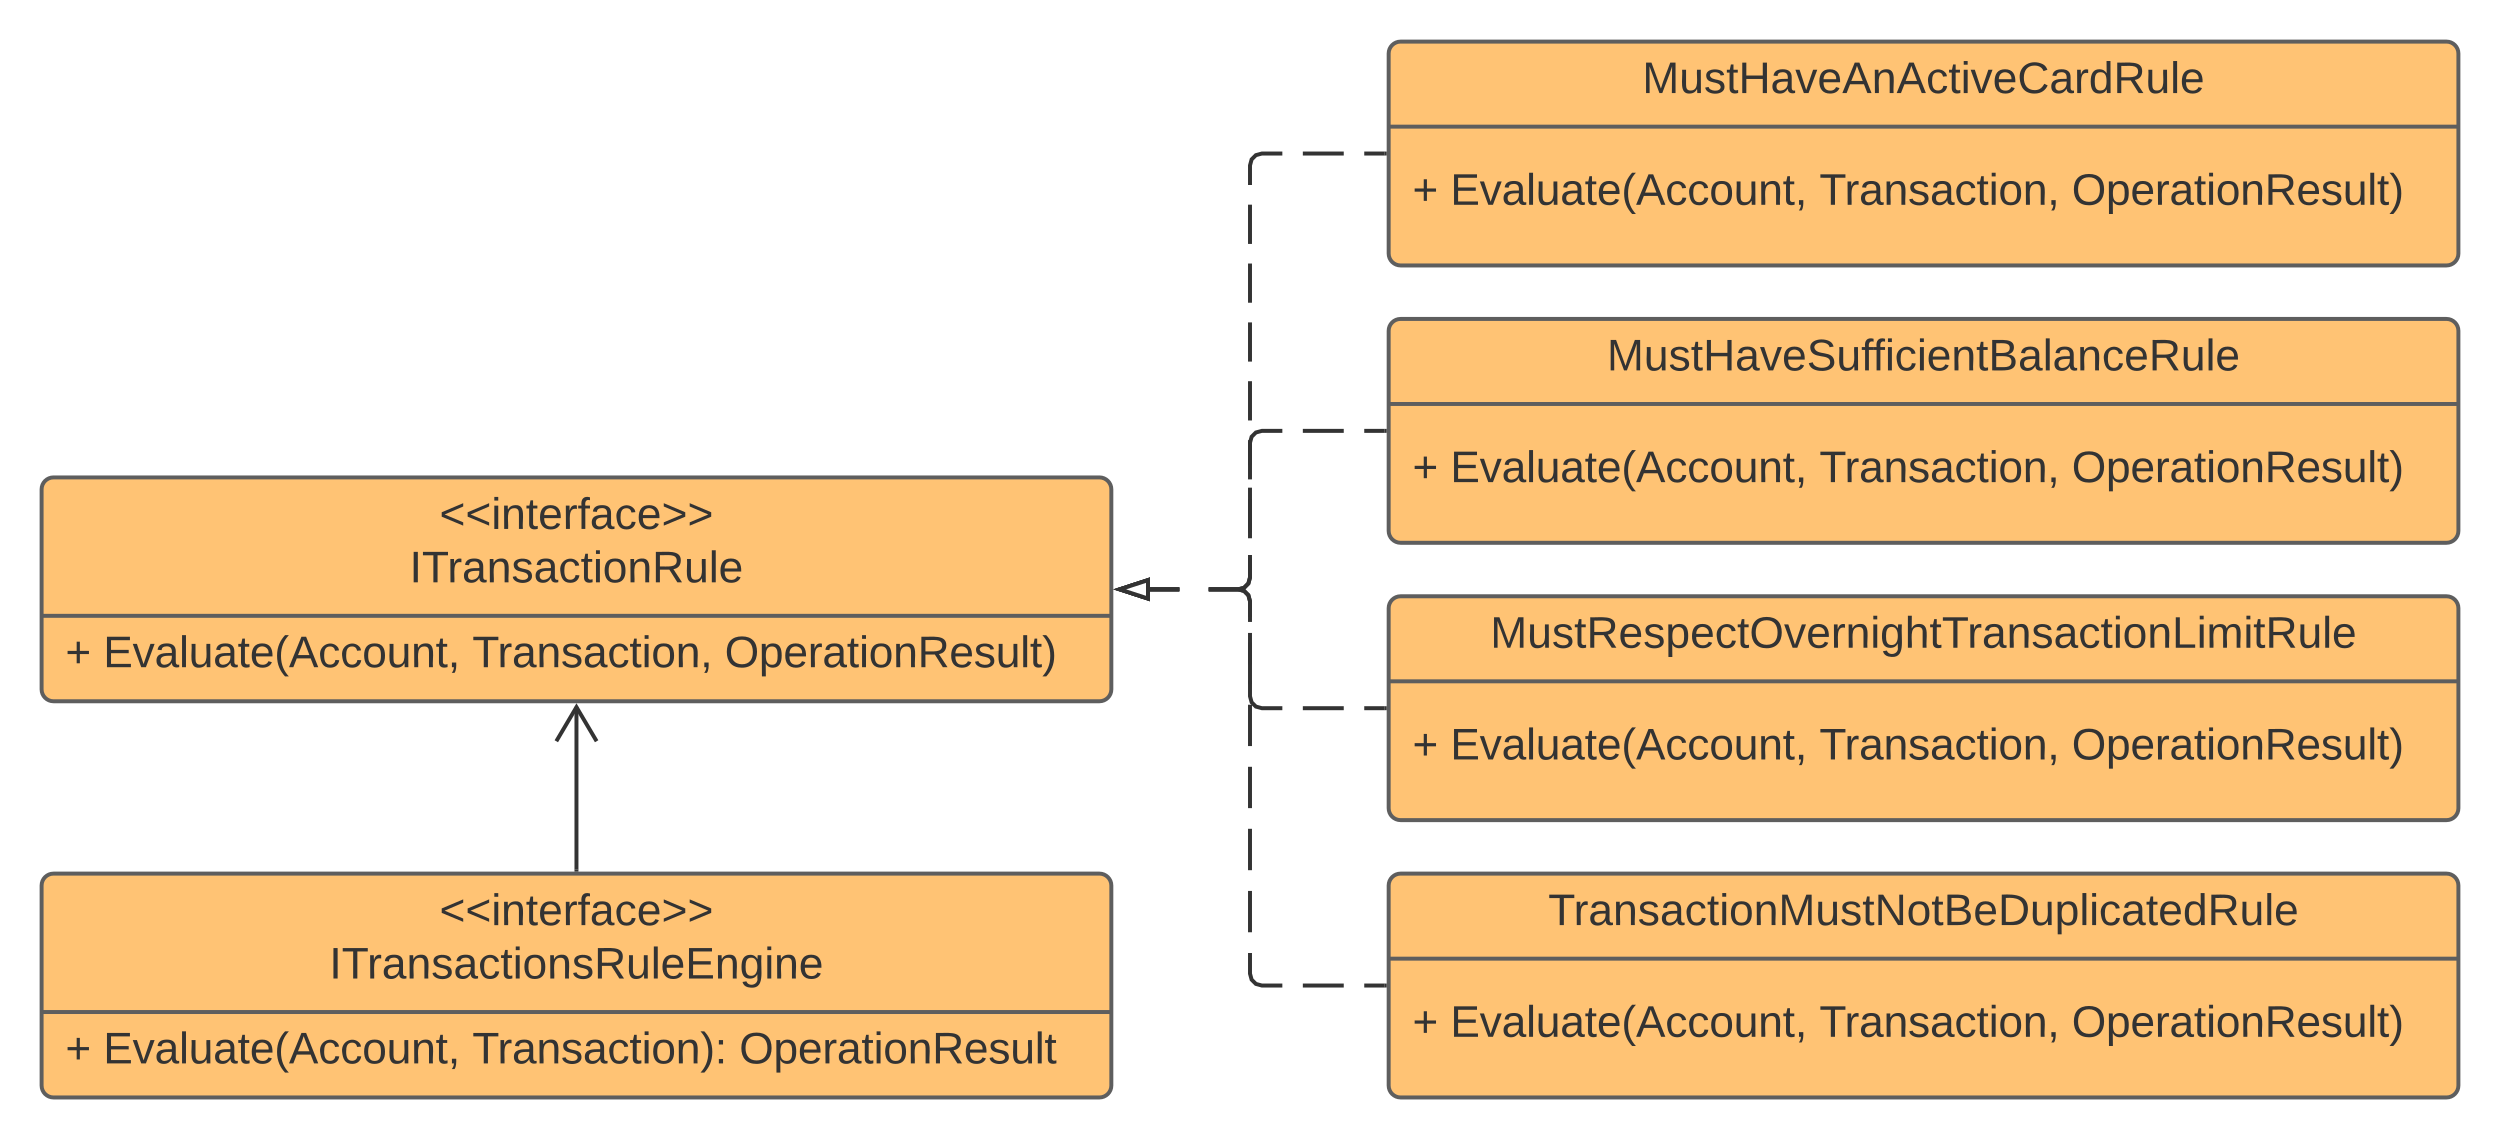 <svg xmlns="http://www.w3.org/2000/svg" xmlns:xlink="http://www.w3.org/1999/xlink" xmlns:lucid="lucid" width="1262" height="575"><g transform="translate(-1879 -59)" lucid:page-tab-id="0_0"><path d="M0 0h3677.73v2581.67H0z" fill="#fff"/><path d="M1900 306c0-3.3 2.7-6 6-6h528c3.3 0 6 2.7 6 6v101c0 3.3-2.7 6-6 6h-528c-3.3 0-6-2.7-6-6z" stroke="#5e5e5e" stroke-width="2" fill="#ffc374"/><path d="M1900 369.87h540" stroke="#5e5e5e" stroke-width="2" fill="none"/><use xlink:href="#a" transform="matrix(1,0,0,1,1908,308) translate(192.859 18.022)"/><use xlink:href="#b" transform="matrix(1,0,0,1,1908,308) translate(177.771 44.956)"/><use xlink:href="#c" transform="matrix(1,0,0,1,1912,377.867) translate(0 17.944)"/><use xlink:href="#d" transform="matrix(1,0,0,1,1912,377.867) translate(19.136 17.944)"/><use xlink:href="#e" transform="matrix(1,0,0,1,1912,377.867) translate(205.432 17.944)"/><use xlink:href="#f" transform="matrix(1,0,0,1,1912,377.867) translate(332.84 17.944)"/><path d="M2580 86c0-3.3 2.7-6 6-6h528c3.3 0 6 2.7 6 6v101c0 3.3-2.7 6-6 6h-528c-3.3 0-6-2.7-6-6z" stroke="#5e5e5e" stroke-width="2" fill="#ffc374"/><path d="M2580 122.93h540" stroke="#5e5e5e" stroke-width="2" fill="none"/><use xlink:href="#g" transform="matrix(1,0,0,1,2588,88) translate(120.07 17.989)"/><use xlink:href="#c" transform="matrix(1,0,0,1,2592,130.933) translate(0 31.444)"/><use xlink:href="#d" transform="matrix(1,0,0,1,2592,130.933) translate(19.136 31.444)"/><use xlink:href="#e" transform="matrix(1,0,0,1,2592,130.933) translate(205.432 31.444)"/><use xlink:href="#f" transform="matrix(1,0,0,1,2592,130.933) translate(332.84 31.444)"/><path d="M2580 226c0-3.3 2.7-6 6-6h528c3.3 0 6 2.7 6 6v101c0 3.3-2.7 6-6 6h-528c-3.3 0-6-2.7-6-6z" stroke="#5e5e5e" stroke-width="2" fill="#ffc374"/><path d="M2580 262.93h540" stroke="#5e5e5e" stroke-width="2" fill="none"/><use xlink:href="#h" transform="matrix(1,0,0,1,2588,228) translate(102.208 17.989)"/><use xlink:href="#c" transform="matrix(1,0,0,1,2592,270.933) translate(0 31.444)"/><use xlink:href="#d" transform="matrix(1,0,0,1,2592,270.933) translate(19.136 31.444)"/><use xlink:href="#e" transform="matrix(1,0,0,1,2592,270.933) translate(205.432 31.444)"/><use xlink:href="#f" transform="matrix(1,0,0,1,2592,270.933) translate(332.84 31.444)"/><path d="M2580 366c0-3.3 2.7-6 6-6h528c3.3 0 6 2.7 6 6v101c0 3.3-2.7 6-6 6h-528c-3.3 0-6-2.7-6-6z" stroke="#5e5e5e" stroke-width="2" fill="#ffc374"/><path d="M2580 402.93h540" stroke="#5e5e5e" stroke-width="2" fill="none"/><use xlink:href="#i" transform="matrix(1,0,0,1,2588,368) translate(43.323 17.989)"/><use xlink:href="#c" transform="matrix(1,0,0,1,2592,410.933) translate(0 31.444)"/><use xlink:href="#d" transform="matrix(1,0,0,1,2592,410.933) translate(19.136 31.444)"/><use xlink:href="#e" transform="matrix(1,0,0,1,2592,410.933) translate(205.432 31.444)"/><use xlink:href="#f" transform="matrix(1,0,0,1,2592,410.933) translate(332.84 31.444)"/><path d="M2580 506c0-3.3 2.7-6 6-6h528c3.3 0 6 2.7 6 6v101c0 3.3-2.7 6-6 6h-528c-3.3 0-6-2.7-6-6z" stroke="#5e5e5e" stroke-width="2" fill="#ffc374"/><path d="M2580 542.93h540" stroke="#5e5e5e" stroke-width="2" fill="none"/><use xlink:href="#j" transform="matrix(1,0,0,1,2588,508) translate(72.563 17.989)"/><use xlink:href="#c" transform="matrix(1,0,0,1,2592,550.933) translate(0 31.444)"/><use xlink:href="#d" transform="matrix(1,0,0,1,2592,550.933) translate(19.136 31.444)"/><use xlink:href="#e" transform="matrix(1,0,0,1,2592,550.933) translate(205.432 31.444)"/><use xlink:href="#f" transform="matrix(1,0,0,1,2592,550.933) translate(332.84 31.444)"/><path d="M2578 136.5h-10.33m-10.34 0h-20.66m-10.34 0H2516l-3.03.82-2.15 2.15-.82 3.03v9.9m0 9.9v19.82m0 9.9v19.8m0 9.92v19.8m0 9.9v19.82m0 9.9V301m0 9.9v19.8m0 9.92v9.9l-.82 3.03-2.15 2.15-3.03.82h-14.83m-14.84 0h-14.83" stroke="#333" stroke-width="2" fill="none"/><path d="M2579 137.5h-1.03v-2h1.03" fill="#333"/><path d="M2444.24 356.5l14.26-4.64v9.28z" stroke="#333" stroke-width="2" fill="#fff"/><path d="M2578 276.5h-10.33m-10.34 0h-20.66m-10.34 0H2516l-3.03.82-2.15 2.15-.82 3.03v11.33m0 11.34v22.66m0 11.34v11.33l-.82 3.03-2.15 2.15-3.03.82h-14.83m-14.84 0h-14.83" stroke="#333" stroke-width="2" fill="none"/><path d="M2579 277.5h-1.03v-2h1.03" fill="#333"/><path d="M2444.24 356.5l14.26-4.64v9.28z" stroke="#333" stroke-width="2" fill="#fff"/><path d="M2578 416.5h-10.33m-10.34 0h-20.66m-10.34 0H2516l-3.03-.82-2.15-2.15-.82-3.03v-8m0-8v-16m0-8v-8l-.82-3.03-2.15-2.15-3.03-.82h-14.83m-14.84 0h-14.83" stroke="#333" stroke-width="2" fill="none"/><path d="M2579 417.5h-1.03v-2h1.03" fill="#333"/><path d="M2444.24 356.5l14.26-4.64v9.28z" stroke="#333" stroke-width="2" fill="#fff"/><path d="M2578 556.5h-10.33m-10.34 0h-20.66m-10.34 0H2516l-3.03-.82-2.15-2.15-.82-3.03v-10.44m0-10.45v-20.88m0-10.44v-20.9m0-10.44v-20.88m0-10.45v-20.88m0-10.44v-20.9m0-10.44V362.5l-.82-3.03-2.15-2.15-3.03-.82h-14.83m-14.84 0h-14.83" stroke="#333" stroke-width="2" fill="none"/><path d="M2579 557.5h-1.03v-2h1.03" fill="#333"/><path d="M2444.24 356.5l14.26-4.64v9.28z" stroke="#333" stroke-width="2" fill="#fff"/><path d="M1900 506c0-3.3 2.7-6 6-6h528c3.3 0 6 2.7 6 6v101c0 3.3-2.7 6-6 6h-528c-3.3 0-6-2.7-6-6z" stroke="#5e5e5e" stroke-width="2" fill="#ffc374"/><path d="M1900 569.87h540" stroke="#5e5e5e" stroke-width="2" fill="none"/><g><use xlink:href="#a" transform="matrix(1,0,0,1,1908,508) translate(192.859 18.022)"/><use xlink:href="#k" transform="matrix(1,0,0,1,1908,508) translate(137.277 44.956)"/></g><g><use xlink:href="#c" transform="matrix(1,0,0,1,1912,577.867) translate(0 17.944)"/><use xlink:href="#d" transform="matrix(1,0,0,1,1912,577.867) translate(19.136 17.944)"/><use xlink:href="#l" transform="matrix(1,0,0,1,1912,577.867) translate(205.432 17.944)"/><use xlink:href="#m" transform="matrix(1,0,0,1,1912,577.867) translate(340.185 17.944)"/></g><path d="M2170 498v-82.18" stroke="#333" stroke-width="2" fill="none"/><path d="M2171 499h-2v-1.03h2" fill="#333"/><path d="M2180.18 433.18L2170 415.96l-10.18 17.22" stroke="#333" stroke-width="2" fill="none"/><defs><path fill="#333" d="M18-100v-36l175-74v27L42-118l151 64v27" id="n"/><path fill="#333" d="M24-231v-30h32v30H24zM24 0v-190h32V0H24" id="o"/><path fill="#333" d="M117-194c89-4 53 116 60 194h-32v-121c0-31-8-49-39-48C34-167 62-67 57 0H25l-1-190h30c1 10-1 24 2 32 11-22 29-35 61-36" id="p"/><path fill="#333" d="M59-47c-2 24 18 29 38 22v24C64 9 27 4 27-40v-127H5v-23h24l9-43h21v43h35v23H59v120" id="q"/><path fill="#333" d="M100-194c63 0 86 42 84 106H49c0 40 14 67 53 68 26 1 43-12 49-29l28 8c-11 28-37 45-77 45C44 4 14-33 15-96c1-61 26-98 85-98zm52 81c6-60-76-77-97-28-3 7-6 17-6 28h103" id="r"/><path fill="#333" d="M114-163C36-179 61-72 57 0H25l-1-190h30c1 12-1 29 2 39 6-27 23-49 58-41v29" id="s"/><path fill="#333" d="M101-234c-31-9-42 10-38 44h38v23H63V0H32v-167H5v-23h27c-7-52 17-82 69-68v24" id="t"/><path fill="#333" d="M141-36C126-15 110 5 73 4 37 3 15-17 15-53c-1-64 63-63 125-63 3-35-9-54-41-54-24 1-41 7-42 31l-33-3c5-37 33-52 76-52 45 0 72 20 72 64v82c-1 20 7 32 28 27v20c-31 9-61-2-59-35zM48-53c0 20 12 33 32 33 41-3 63-29 60-74-43 2-92-5-92 41" id="u"/><path fill="#333" d="M96-169c-40 0-48 33-48 73s9 75 48 75c24 0 41-14 43-38l32 2c-6 37-31 61-74 61-59 0-76-41-82-99-10-93 101-131 147-64 4 7 5 14 7 22l-32 3c-4-21-16-35-41-35" id="v"/><path fill="#333" d="M18-27v-27l151-64-151-65v-27l175 74v36" id="w"/><g id="a"><use transform="matrix(0.062,0,0,0.062,0,0)" xlink:href="#n"/><use transform="matrix(0.062,0,0,0.062,13.093,0)" xlink:href="#n"/><use transform="matrix(0.062,0,0,0.062,26.185,0)" xlink:href="#o"/><use transform="matrix(0.062,0,0,0.062,31.11,0)" xlink:href="#p"/><use transform="matrix(0.062,0,0,0.062,43.58,0)" xlink:href="#q"/><use transform="matrix(0.062,0,0,0.062,49.814,0)" xlink:href="#r"/><use transform="matrix(0.062,0,0,0.062,62.283,0)" xlink:href="#s"/><use transform="matrix(0.062,0,0,0.062,69.702,0)" xlink:href="#t"/><use transform="matrix(0.062,0,0,0.062,75.937,0)" xlink:href="#u"/><use transform="matrix(0.062,0,0,0.062,88.406,0)" xlink:href="#v"/><use transform="matrix(0.062,0,0,0.062,99.628,0)" xlink:href="#r"/><use transform="matrix(0.062,0,0,0.062,112.098,0)" xlink:href="#w"/><use transform="matrix(0.062,0,0,0.062,125.19,0)" xlink:href="#w"/></g><path fill="#333" d="M33 0v-248h34V0H33" id="x"/><path fill="#333" d="M127-220V0H93v-220H8v-28h204v28h-85" id="y"/><path fill="#333" d="M135-143c-3-34-86-38-87 0 15 53 115 12 119 90S17 21 10-45l28-5c4 36 97 45 98 0-10-56-113-15-118-90-4-57 82-63 122-42 12 7 21 19 24 35" id="z"/><path fill="#333" d="M100-194c62-1 85 37 85 99 1 63-27 99-86 99S16-35 15-95c0-66 28-99 85-99zM99-20c44 1 53-31 53-75 0-43-8-75-51-75s-53 32-53 75 10 74 51 75" id="A"/><path fill="#333" d="M233-177c-1 41-23 64-60 70L243 0h-38l-65-103H63V0H30v-248c88 3 205-21 203 71zM63-129c60-2 137 13 137-47 0-61-80-42-137-45v92" id="B"/><path fill="#333" d="M84 4C-5 8 30-112 23-190h32v120c0 31 7 50 39 49 72-2 45-101 50-169h31l1 190h-30c-1-10 1-25-2-33-11 22-28 36-60 37" id="C"/><path fill="#333" d="M24 0v-261h32V0H24" id="D"/><g id="b"><use transform="matrix(0.062,0,0,0.062,0,0)" xlink:href="#x"/><use transform="matrix(0.062,0,0,0.062,6.235,0)" xlink:href="#y"/><use transform="matrix(0.062,0,0,0.062,19.078,0)" xlink:href="#s"/><use transform="matrix(0.062,0,0,0.062,26.497,0)" xlink:href="#u"/><use transform="matrix(0.062,0,0,0.062,38.966,0)" xlink:href="#p"/><use transform="matrix(0.062,0,0,0.062,51.435,0)" xlink:href="#z"/><use transform="matrix(0.062,0,0,0.062,62.657,0)" xlink:href="#u"/><use transform="matrix(0.062,0,0,0.062,75.127,0)" xlink:href="#v"/><use transform="matrix(0.062,0,0,0.062,86.349,0)" xlink:href="#q"/><use transform="matrix(0.062,0,0,0.062,92.583,0)" xlink:href="#o"/><use transform="matrix(0.062,0,0,0.062,97.509,0)" xlink:href="#A"/><use transform="matrix(0.062,0,0,0.062,109.978,0)" xlink:href="#p"/><use transform="matrix(0.062,0,0,0.062,122.447,0)" xlink:href="#B"/><use transform="matrix(0.062,0,0,0.062,138.594,0)" xlink:href="#C"/><use transform="matrix(0.062,0,0,0.062,151.064,0)" xlink:href="#D"/><use transform="matrix(0.062,0,0,0.062,155.989,0)" xlink:href="#r"/></g><path fill="#333" d="M118-107v75H92v-75H18v-26h74v-75h26v75h74v26h-74" id="E"/><use transform="matrix(0.062,0,0,0.062,0,0)" xlink:href="#E" id="c"/><path fill="#333" d="M30 0v-248h187v28H63v79h144v27H63v87h162V0H30" id="F"/><path fill="#333" d="M108 0H70L1-190h34L89-25l56-165h34" id="G"/><path fill="#333" d="M87 75C49 33 22-17 22-94c0-76 28-126 65-167h31c-38 41-64 92-64 168S80 34 118 75H87" id="H"/><path fill="#333" d="M205 0l-28-72H64L36 0H1l101-248h38L239 0h-34zm-38-99l-47-123c-12 45-31 82-46 123h93" id="I"/><path fill="#333" d="M68-38c1 34 0 65-14 84H32c9-13 17-26 17-46H33v-38h35" id="J"/><g id="d"><use transform="matrix(0.062,0,0,0.062,0,0)" xlink:href="#F"/><use transform="matrix(0.062,0,0,0.062,14.815,0)" xlink:href="#G"/><use transform="matrix(0.062,0,0,0.062,25.926,0)" xlink:href="#u"/><use transform="matrix(0.062,0,0,0.062,38.272,0)" xlink:href="#D"/><use transform="matrix(0.062,0,0,0.062,43.148,0)" xlink:href="#C"/><use transform="matrix(0.062,0,0,0.062,55.494,0)" xlink:href="#u"/><use transform="matrix(0.062,0,0,0.062,67.84,0)" xlink:href="#q"/><use transform="matrix(0.062,0,0,0.062,74.012,0)" xlink:href="#r"/><use transform="matrix(0.062,0,0,0.062,86.358,0)" xlink:href="#H"/><use transform="matrix(0.062,0,0,0.062,93.704,0)" xlink:href="#I"/><use transform="matrix(0.062,0,0,0.062,108.519,0)" xlink:href="#v"/><use transform="matrix(0.062,0,0,0.062,119.63,0)" xlink:href="#v"/><use transform="matrix(0.062,0,0,0.062,130.741,0)" xlink:href="#A"/><use transform="matrix(0.062,0,0,0.062,143.086,0)" xlink:href="#C"/><use transform="matrix(0.062,0,0,0.062,155.432,0)" xlink:href="#p"/><use transform="matrix(0.062,0,0,0.062,167.778,0)" xlink:href="#q"/><use transform="matrix(0.062,0,0,0.062,173.951,0)" xlink:href="#J"/></g><g id="e"><use transform="matrix(0.062,0,0,0.062,0,0)" xlink:href="#y"/><use transform="matrix(0.062,0,0,0.062,12.716,0)" xlink:href="#s"/><use transform="matrix(0.062,0,0,0.062,20.062,0)" xlink:href="#u"/><use transform="matrix(0.062,0,0,0.062,32.407,0)" xlink:href="#p"/><use transform="matrix(0.062,0,0,0.062,44.753,0)" xlink:href="#z"/><use transform="matrix(0.062,0,0,0.062,55.864,0)" xlink:href="#u"/><use transform="matrix(0.062,0,0,0.062,68.21,0)" xlink:href="#v"/><use transform="matrix(0.062,0,0,0.062,79.321,0)" xlink:href="#q"/><use transform="matrix(0.062,0,0,0.062,85.494,0)" xlink:href="#o"/><use transform="matrix(0.062,0,0,0.062,90.37,0)" xlink:href="#A"/><use transform="matrix(0.062,0,0,0.062,102.716,0)" xlink:href="#p"/><use transform="matrix(0.062,0,0,0.062,115.062,0)" xlink:href="#J"/></g><path fill="#333" d="M140-251c81 0 123 46 123 126C263-46 219 4 140 4 59 4 17-45 17-125s42-126 123-126zm0 227c63 0 89-41 89-101s-29-99-89-99c-61 0-89 39-89 99S79-25 140-24" id="K"/><path fill="#333" d="M115-194c55 1 70 41 70 98S169 2 115 4C84 4 66-9 55-30l1 105H24l-1-265h31l2 30c10-21 28-34 59-34zm-8 174c40 0 45-34 45-75s-6-73-45-74c-42 0-51 32-51 76 0 43 10 73 51 73" id="L"/><path fill="#333" d="M33-261c38 41 65 92 65 168S71 34 33 75H2C39 34 66-17 66-93S39-220 2-261h31" id="M"/><g id="f"><use transform="matrix(0.062,0,0,0.062,0,0)" xlink:href="#K"/><use transform="matrix(0.062,0,0,0.062,17.284,0)" xlink:href="#L"/><use transform="matrix(0.062,0,0,0.062,29.63,0)" xlink:href="#r"/><use transform="matrix(0.062,0,0,0.062,41.975,0)" xlink:href="#s"/><use transform="matrix(0.062,0,0,0.062,49.321,0)" xlink:href="#u"/><use transform="matrix(0.062,0,0,0.062,61.667,0)" xlink:href="#q"/><use transform="matrix(0.062,0,0,0.062,67.84,0)" xlink:href="#o"/><use transform="matrix(0.062,0,0,0.062,72.716,0)" xlink:href="#A"/><use transform="matrix(0.062,0,0,0.062,85.062,0)" xlink:href="#p"/><use transform="matrix(0.062,0,0,0.062,97.407,0)" xlink:href="#B"/><use transform="matrix(0.062,0,0,0.062,113.395,0)" xlink:href="#r"/><use transform="matrix(0.062,0,0,0.062,125.741,0)" xlink:href="#z"/><use transform="matrix(0.062,0,0,0.062,136.852,0)" xlink:href="#C"/><use transform="matrix(0.062,0,0,0.062,149.198,0)" xlink:href="#D"/><use transform="matrix(0.062,0,0,0.062,154.074,0)" xlink:href="#q"/><use transform="matrix(0.062,0,0,0.062,160.247,0)" xlink:href="#M"/></g><path fill="#333" d="M240 0l2-218c-23 76-54 145-80 218h-23L58-218 59 0H30v-248h44l77 211c21-75 51-140 76-211h43V0h-30" id="N"/><path fill="#333" d="M197 0v-115H63V0H30v-248h33v105h134v-105h34V0h-34" id="O"/><path fill="#333" d="M212-179c-10-28-35-45-73-45-59 0-87 40-87 99 0 60 29 101 89 101 43 0 62-24 78-52l27 14C228-24 195 4 139 4 59 4 22-46 18-125c-6-104 99-153 187-111 19 9 31 26 39 46" id="P"/><path fill="#333" d="M85-194c31 0 48 13 60 33l-1-100h32l1 261h-30c-2-10 0-23-3-31C134-8 116 4 85 4 32 4 16-35 15-94c0-66 23-100 70-100zm9 24c-40 0-46 34-46 75 0 40 6 74 45 74 42 0 51-32 51-76 0-42-9-74-50-73" id="Q"/><g id="g"><use transform="matrix(0.062,0,0,0.062,0,0)" xlink:href="#N"/><use transform="matrix(0.062,0,0,0.062,18.641,0)" xlink:href="#C"/><use transform="matrix(0.062,0,0,0.062,31.11,0)" xlink:href="#z"/><use transform="matrix(0.062,0,0,0.062,42.333,0)" xlink:href="#q"/><use transform="matrix(0.062,0,0,0.062,48.567,0)" xlink:href="#O"/><use transform="matrix(0.062,0,0,0.062,64.715,0)" xlink:href="#u"/><use transform="matrix(0.062,0,0,0.062,77.184,0)" xlink:href="#G"/><use transform="matrix(0.062,0,0,0.062,88.406,0)" xlink:href="#r"/><use transform="matrix(0.062,0,0,0.062,100.875,0)" xlink:href="#I"/><use transform="matrix(0.062,0,0,0.062,115.838,0)" xlink:href="#p"/><use transform="matrix(0.062,0,0,0.062,128.307,0)" xlink:href="#I"/><use transform="matrix(0.062,0,0,0.062,143.27,0)" xlink:href="#v"/><use transform="matrix(0.062,0,0,0.062,154.493,0)" xlink:href="#q"/><use transform="matrix(0.062,0,0,0.062,160.727,0)" xlink:href="#o"/><use transform="matrix(0.062,0,0,0.062,165.652,0)" xlink:href="#G"/><use transform="matrix(0.062,0,0,0.062,176.875,0)" xlink:href="#r"/><use transform="matrix(0.062,0,0,0.062,189.344,0)" xlink:href="#P"/><use transform="matrix(0.062,0,0,0.062,205.491,0)" xlink:href="#u"/><use transform="matrix(0.062,0,0,0.062,217.96,0)" xlink:href="#s"/><use transform="matrix(0.062,0,0,0.062,225.38,0)" xlink:href="#Q"/><use transform="matrix(0.062,0,0,0.062,237.849,0)" xlink:href="#B"/><use transform="matrix(0.062,0,0,0.062,253.996,0)" xlink:href="#C"/><use transform="matrix(0.062,0,0,0.062,266.465,0)" xlink:href="#D"/><use transform="matrix(0.062,0,0,0.062,271.391,0)" xlink:href="#r"/></g><path fill="#333" d="M185-189c-5-48-123-54-124 2 14 75 158 14 163 119 3 78-121 87-175 55-17-10-28-26-33-46l33-7c5 56 141 63 141-1 0-78-155-14-162-118-5-82 145-84 179-34 5 7 8 16 11 25" id="R"/><path fill="#333" d="M160-131c35 5 61 23 61 61C221 17 115-2 30 0v-248c76 3 177-17 177 60 0 33-19 50-47 57zm-97-11c50-1 110 9 110-42 0-47-63-36-110-37v79zm0 115c55-2 124 14 124-45 0-56-70-42-124-44v89" id="S"/><g id="h"><use transform="matrix(0.062,0,0,0.062,0,0)" xlink:href="#N"/><use transform="matrix(0.062,0,0,0.062,18.641,0)" xlink:href="#C"/><use transform="matrix(0.062,0,0,0.062,31.11,0)" xlink:href="#z"/><use transform="matrix(0.062,0,0,0.062,42.333,0)" xlink:href="#q"/><use transform="matrix(0.062,0,0,0.062,48.567,0)" xlink:href="#O"/><use transform="matrix(0.062,0,0,0.062,64.715,0)" xlink:href="#u"/><use transform="matrix(0.062,0,0,0.062,77.184,0)" xlink:href="#G"/><use transform="matrix(0.062,0,0,0.062,88.406,0)" xlink:href="#r"/><use transform="matrix(0.062,0,0,0.062,100.875,0)" xlink:href="#R"/><use transform="matrix(0.062,0,0,0.062,115.838,0)" xlink:href="#C"/><use transform="matrix(0.062,0,0,0.062,128.307,0)" xlink:href="#t"/><use transform="matrix(0.062,0,0,0.062,134.106,0)" xlink:href="#t"/><use transform="matrix(0.062,0,0,0.062,140.34,0)" xlink:href="#o"/><use transform="matrix(0.062,0,0,0.062,145.265,0)" xlink:href="#v"/><use transform="matrix(0.062,0,0,0.062,156.488,0)" xlink:href="#o"/><use transform="matrix(0.062,0,0,0.062,161.413,0)" xlink:href="#r"/><use transform="matrix(0.062,0,0,0.062,173.882,0)" xlink:href="#p"/><use transform="matrix(0.062,0,0,0.062,186.351,0)" xlink:href="#q"/><use transform="matrix(0.062,0,0,0.062,192.586,0)" xlink:href="#S"/><use transform="matrix(0.062,0,0,0.062,207.549,0)" xlink:href="#u"/><use transform="matrix(0.062,0,0,0.062,220.018,0)" xlink:href="#D"/><use transform="matrix(0.062,0,0,0.062,224.943,0)" xlink:href="#u"/><use transform="matrix(0.062,0,0,0.062,237.412,0)" xlink:href="#p"/><use transform="matrix(0.062,0,0,0.062,249.881,0)" xlink:href="#v"/><use transform="matrix(0.062,0,0,0.062,261.104,0)" xlink:href="#r"/><use transform="matrix(0.062,0,0,0.062,273.573,0)" xlink:href="#B"/><use transform="matrix(0.062,0,0,0.062,289.72,0)" xlink:href="#C"/><use transform="matrix(0.062,0,0,0.062,302.19,0)" xlink:href="#D"/><use transform="matrix(0.062,0,0,0.062,307.115,0)" xlink:href="#r"/></g><path fill="#333" d="M177-190C167-65 218 103 67 71c-23-6-38-20-44-43l32-5c15 47 100 32 89-28v-30C133-14 115 1 83 1 29 1 15-40 15-95c0-56 16-97 71-98 29-1 48 16 59 35 1-10 0-23 2-32h30zM94-22c36 0 50-32 50-73 0-42-14-75-50-75-39 0-46 34-46 75s6 73 46 73" id="T"/><path fill="#333" d="M106-169C34-169 62-67 57 0H25v-261h32l-1 103c12-21 28-36 61-36 89 0 53 116 60 194h-32v-121c2-32-8-49-39-48" id="U"/><path fill="#333" d="M30 0v-248h33v221h125V0H30" id="V"/><path fill="#333" d="M210-169c-67 3-38 105-44 169h-31v-121c0-29-5-50-35-48C34-165 62-65 56 0H25l-1-190h30c1 10-1 24 2 32 10-44 99-50 107 0 11-21 27-35 58-36 85-2 47 119 55 194h-31v-121c0-29-5-49-35-48" id="W"/><g id="i"><use transform="matrix(0.062,0,0,0.062,0,0)" xlink:href="#N"/><use transform="matrix(0.062,0,0,0.062,18.641,0)" xlink:href="#C"/><use transform="matrix(0.062,0,0,0.062,31.11,0)" xlink:href="#z"/><use transform="matrix(0.062,0,0,0.062,42.333,0)" xlink:href="#q"/><use transform="matrix(0.062,0,0,0.062,48.567,0)" xlink:href="#B"/><use transform="matrix(0.062,0,0,0.062,64.715,0)" xlink:href="#r"/><use transform="matrix(0.062,0,0,0.062,77.184,0)" xlink:href="#z"/><use transform="matrix(0.062,0,0,0.062,88.406,0)" xlink:href="#L"/><use transform="matrix(0.062,0,0,0.062,100.875,0)" xlink:href="#r"/><use transform="matrix(0.062,0,0,0.062,113.344,0)" xlink:href="#v"/><use transform="matrix(0.062,0,0,0.062,124.567,0)" xlink:href="#q"/><use transform="matrix(0.062,0,0,0.062,130.801,0)" xlink:href="#K"/><use transform="matrix(0.062,0,0,0.062,148.258,0)" xlink:href="#G"/><use transform="matrix(0.062,0,0,0.062,159.48,0)" xlink:href="#r"/><use transform="matrix(0.062,0,0,0.062,171.949,0)" xlink:href="#s"/><use transform="matrix(0.062,0,0,0.062,179.369,0)" xlink:href="#p"/><use transform="matrix(0.062,0,0,0.062,191.838,0)" xlink:href="#o"/><use transform="matrix(0.062,0,0,0.062,196.763,0)" xlink:href="#T"/><use transform="matrix(0.062,0,0,0.062,209.232,0)" xlink:href="#U"/><use transform="matrix(0.062,0,0,0.062,221.701,0)" xlink:href="#q"/><use transform="matrix(0.062,0,0,0.062,227.936,0)" xlink:href="#y"/><use transform="matrix(0.062,0,0,0.062,240.779,0)" xlink:href="#s"/><use transform="matrix(0.062,0,0,0.062,248.198,0)" xlink:href="#u"/><use transform="matrix(0.062,0,0,0.062,260.667,0)" xlink:href="#p"/><use transform="matrix(0.062,0,0,0.062,273.136,0)" xlink:href="#z"/><use transform="matrix(0.062,0,0,0.062,284.359,0)" xlink:href="#u"/><use transform="matrix(0.062,0,0,0.062,296.828,0)" xlink:href="#v"/><use transform="matrix(0.062,0,0,0.062,308.05,0)" xlink:href="#q"/><use transform="matrix(0.062,0,0,0.062,314.285,0)" xlink:href="#o"/><use transform="matrix(0.062,0,0,0.062,319.21,0)" xlink:href="#A"/><use transform="matrix(0.062,0,0,0.062,331.679,0)" xlink:href="#p"/><use transform="matrix(0.062,0,0,0.062,344.148,0)" xlink:href="#V"/><use transform="matrix(0.062,0,0,0.062,356.617,0)" xlink:href="#o"/><use transform="matrix(0.062,0,0,0.062,361.543,0)" xlink:href="#W"/><use transform="matrix(0.062,0,0,0.062,380.184,0)" xlink:href="#o"/><use transform="matrix(0.062,0,0,0.062,385.109,0)" xlink:href="#q"/><use transform="matrix(0.062,0,0,0.062,391.344,0)" xlink:href="#B"/><use transform="matrix(0.062,0,0,0.062,407.491,0)" xlink:href="#C"/><use transform="matrix(0.062,0,0,0.062,419.96,0)" xlink:href="#D"/><use transform="matrix(0.062,0,0,0.062,424.886,0)" xlink:href="#r"/></g><path fill="#333" d="M190 0L58-211 59 0H30v-248h39L202-35l-2-213h31V0h-41" id="X"/><path fill="#333" d="M30-248c118-7 216 8 213 122C240-48 200 0 122 0H30v-248zM63-27c89 8 146-16 146-99s-60-101-146-95v194" id="Y"/><g id="j"><use transform="matrix(0.062,0,0,0.062,0,0)" xlink:href="#y"/><use transform="matrix(0.062,0,0,0.062,12.843,0)" xlink:href="#s"/><use transform="matrix(0.062,0,0,0.062,20.262,0)" xlink:href="#u"/><use transform="matrix(0.062,0,0,0.062,32.731,0)" xlink:href="#p"/><use transform="matrix(0.062,0,0,0.062,45.201,0)" xlink:href="#z"/><use transform="matrix(0.062,0,0,0.062,56.423,0)" xlink:href="#u"/><use transform="matrix(0.062,0,0,0.062,68.892,0)" xlink:href="#v"/><use transform="matrix(0.062,0,0,0.062,80.114,0)" xlink:href="#q"/><use transform="matrix(0.062,0,0,0.062,86.349,0)" xlink:href="#o"/><use transform="matrix(0.062,0,0,0.062,91.274,0)" xlink:href="#A"/><use transform="matrix(0.062,0,0,0.062,103.743,0)" xlink:href="#p"/><use transform="matrix(0.062,0,0,0.062,116.212,0)" xlink:href="#N"/><use transform="matrix(0.062,0,0,0.062,134.854,0)" xlink:href="#C"/><use transform="matrix(0.062,0,0,0.062,147.323,0)" xlink:href="#z"/><use transform="matrix(0.062,0,0,0.062,158.545,0)" xlink:href="#q"/><use transform="matrix(0.062,0,0,0.062,164.78,0)" xlink:href="#X"/><use transform="matrix(0.062,0,0,0.062,180.927,0)" xlink:href="#A"/><use transform="matrix(0.062,0,0,0.062,193.396,0)" xlink:href="#q"/><use transform="matrix(0.062,0,0,0.062,199.631,0)" xlink:href="#S"/><use transform="matrix(0.062,0,0,0.062,214.594,0)" xlink:href="#r"/><use transform="matrix(0.062,0,0,0.062,227.063,0)" xlink:href="#Y"/><use transform="matrix(0.062,0,0,0.062,243.21,0)" xlink:href="#C"/><use transform="matrix(0.062,0,0,0.062,255.68,0)" xlink:href="#L"/><use transform="matrix(0.062,0,0,0.062,268.149,0)" xlink:href="#D"/><use transform="matrix(0.062,0,0,0.062,273.074,0)" xlink:href="#o"/><use transform="matrix(0.062,0,0,0.062,277.999,0)" xlink:href="#v"/><use transform="matrix(0.062,0,0,0.062,289.222,0)" xlink:href="#u"/><use transform="matrix(0.062,0,0,0.062,301.691,0)" xlink:href="#q"/><use transform="matrix(0.062,0,0,0.062,307.925,0)" xlink:href="#r"/><use transform="matrix(0.062,0,0,0.062,320.394,0)" xlink:href="#Q"/><use transform="matrix(0.062,0,0,0.062,332.864,0)" xlink:href="#B"/><use transform="matrix(0.062,0,0,0.062,349.011,0)" xlink:href="#C"/><use transform="matrix(0.062,0,0,0.062,361.48,0)" xlink:href="#D"/><use transform="matrix(0.062,0,0,0.062,366.406,0)" xlink:href="#r"/></g><g id="k"><use transform="matrix(0.062,0,0,0.062,0,0)" xlink:href="#x"/><use transform="matrix(0.062,0,0,0.062,6.235,0)" xlink:href="#y"/><use transform="matrix(0.062,0,0,0.062,19.078,0)" xlink:href="#s"/><use transform="matrix(0.062,0,0,0.062,26.497,0)" xlink:href="#u"/><use transform="matrix(0.062,0,0,0.062,38.966,0)" xlink:href="#p"/><use transform="matrix(0.062,0,0,0.062,51.435,0)" xlink:href="#z"/><use transform="matrix(0.062,0,0,0.062,62.657,0)" xlink:href="#u"/><use transform="matrix(0.062,0,0,0.062,75.127,0)" xlink:href="#v"/><use transform="matrix(0.062,0,0,0.062,86.349,0)" xlink:href="#q"/><use transform="matrix(0.062,0,0,0.062,92.583,0)" xlink:href="#o"/><use transform="matrix(0.062,0,0,0.062,97.509,0)" xlink:href="#A"/><use transform="matrix(0.062,0,0,0.062,109.978,0)" xlink:href="#p"/><use transform="matrix(0.062,0,0,0.062,122.447,0)" xlink:href="#z"/><use transform="matrix(0.062,0,0,0.062,133.669,0)" xlink:href="#B"/><use transform="matrix(0.062,0,0,0.062,149.817,0)" xlink:href="#C"/><use transform="matrix(0.062,0,0,0.062,162.286,0)" xlink:href="#D"/><use transform="matrix(0.062,0,0,0.062,167.211,0)" xlink:href="#r"/><use transform="matrix(0.062,0,0,0.062,179.68,0)" xlink:href="#F"/><use transform="matrix(0.062,0,0,0.062,194.643,0)" xlink:href="#p"/><use transform="matrix(0.062,0,0,0.062,207.112,0)" xlink:href="#T"/><use transform="matrix(0.062,0,0,0.062,219.581,0)" xlink:href="#o"/><use transform="matrix(0.062,0,0,0.062,224.507,0)" xlink:href="#p"/><use transform="matrix(0.062,0,0,0.062,236.976,0)" xlink:href="#r"/></g><path fill="#333" d="M33-154v-36h34v36H33zM33 0v-36h34V0H33" id="Z"/><g id="l"><use transform="matrix(0.062,0,0,0.062,0,0)" xlink:href="#y"/><use transform="matrix(0.062,0,0,0.062,12.716,0)" xlink:href="#s"/><use transform="matrix(0.062,0,0,0.062,20.062,0)" xlink:href="#u"/><use transform="matrix(0.062,0,0,0.062,32.407,0)" xlink:href="#p"/><use transform="matrix(0.062,0,0,0.062,44.753,0)" xlink:href="#z"/><use transform="matrix(0.062,0,0,0.062,55.864,0)" xlink:href="#u"/><use transform="matrix(0.062,0,0,0.062,68.21,0)" xlink:href="#v"/><use transform="matrix(0.062,0,0,0.062,79.321,0)" xlink:href="#q"/><use transform="matrix(0.062,0,0,0.062,85.494,0)" xlink:href="#o"/><use transform="matrix(0.062,0,0,0.062,90.37,0)" xlink:href="#A"/><use transform="matrix(0.062,0,0,0.062,102.716,0)" xlink:href="#p"/><use transform="matrix(0.062,0,0,0.062,115.062,0)" xlink:href="#M"/><use transform="matrix(0.062,0,0,0.062,122.407,0)" xlink:href="#Z"/></g><g id="m"><use transform="matrix(0.062,0,0,0.062,0,0)" xlink:href="#K"/><use transform="matrix(0.062,0,0,0.062,17.284,0)" xlink:href="#L"/><use transform="matrix(0.062,0,0,0.062,29.63,0)" xlink:href="#r"/><use transform="matrix(0.062,0,0,0.062,41.975,0)" xlink:href="#s"/><use transform="matrix(0.062,0,0,0.062,49.321,0)" xlink:href="#u"/><use transform="matrix(0.062,0,0,0.062,61.667,0)" xlink:href="#q"/><use transform="matrix(0.062,0,0,0.062,67.84,0)" xlink:href="#o"/><use transform="matrix(0.062,0,0,0.062,72.716,0)" xlink:href="#A"/><use transform="matrix(0.062,0,0,0.062,85.062,0)" xlink:href="#p"/><use transform="matrix(0.062,0,0,0.062,97.407,0)" xlink:href="#B"/><use transform="matrix(0.062,0,0,0.062,113.395,0)" xlink:href="#r"/><use transform="matrix(0.062,0,0,0.062,125.741,0)" xlink:href="#z"/><use transform="matrix(0.062,0,0,0.062,136.852,0)" xlink:href="#C"/><use transform="matrix(0.062,0,0,0.062,149.198,0)" xlink:href="#D"/><use transform="matrix(0.062,0,0,0.062,154.074,0)" xlink:href="#q"/></g></defs></g></svg>